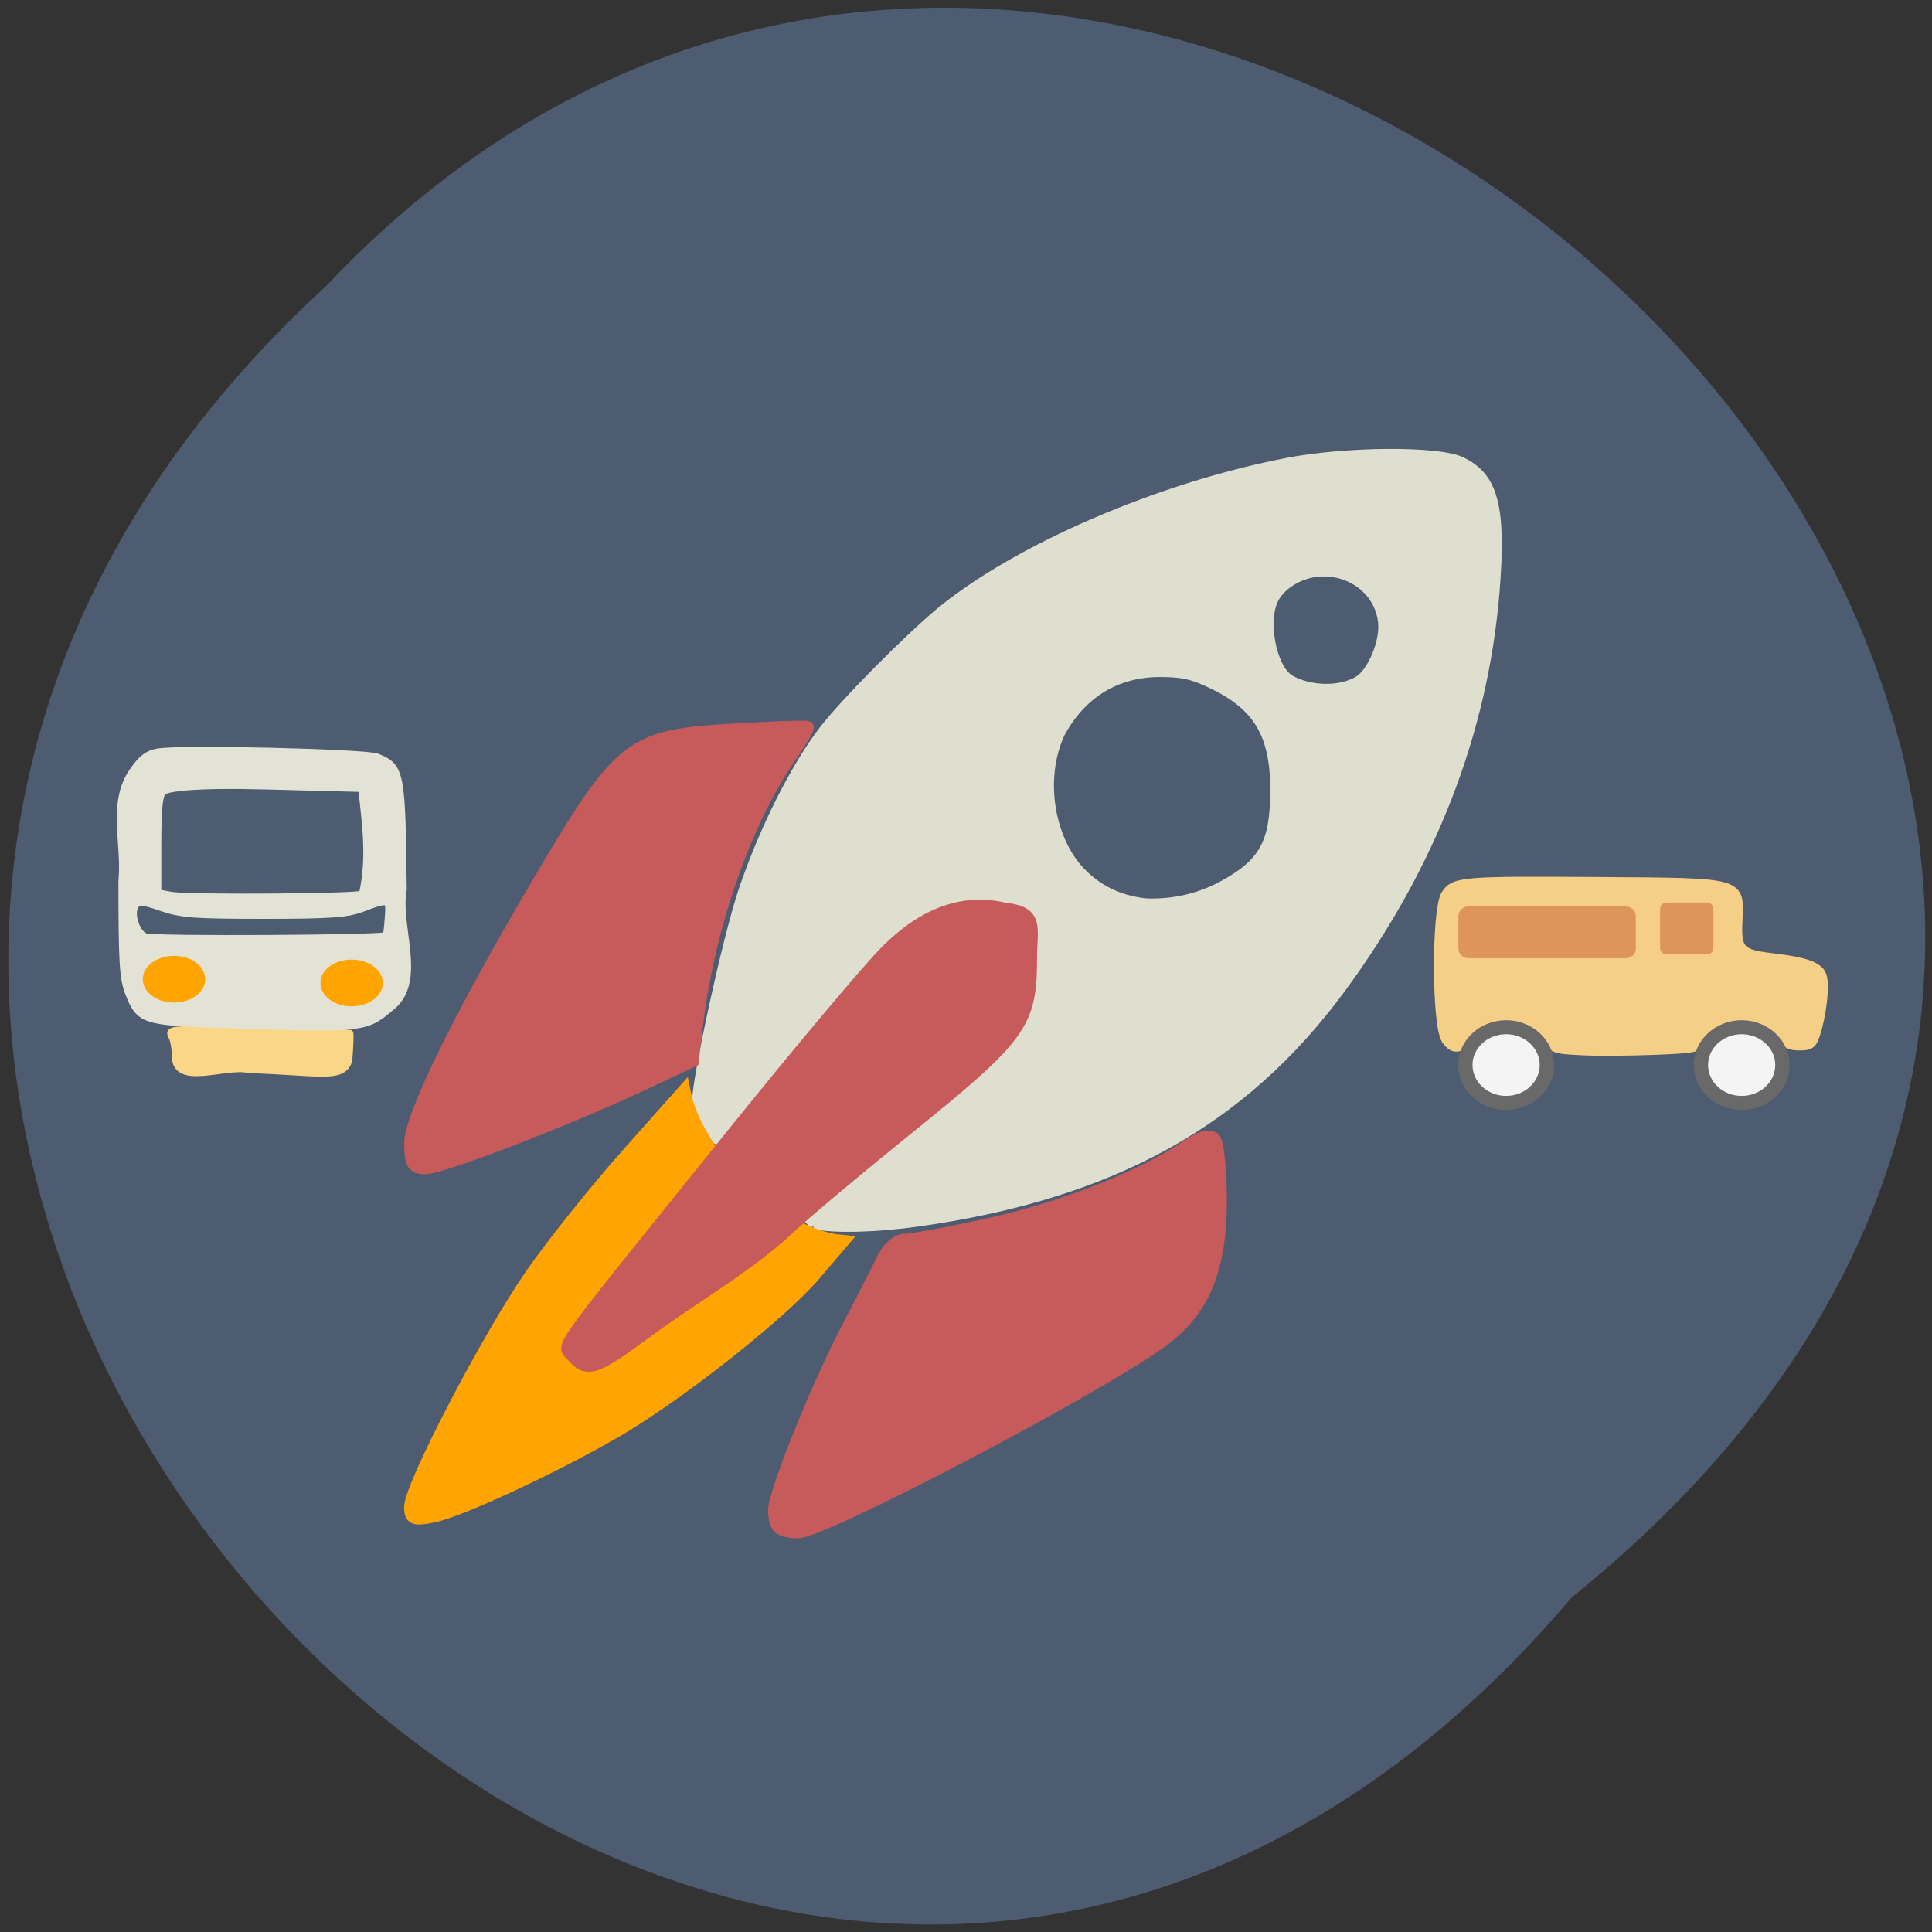 <svg xmlns="http://www.w3.org/2000/svg" viewBox="0 0 24 24" xmlns:xlink="http://www.w3.org/1999/xlink"><rect x="0" y="0" width="24" height="24" fill="#333333" stroke="none"/><path d="m 19.523 19.844 c -10.234 12.08 -27.14 -5.605 -15.465 -16.297 c 10.11 -10.715 28.23 6.01 15.465 16.297" fill="#4e5c72"/><g stroke-width="1.083" transform="matrix(0.089 0 0 0.087 0.661 0.852)"><path d="m 106.17 165.18 c -9.128 -9.15 -7.452 -8.387 -15.13 -13.1 c -0.838 0 -1.367 -1.659 -1.367 -4.216 c -0.044 -3.454 4.41 -24.265 6.571 -30.678 c 2.866 -8.611 7.188 -17.447 11.157 -22.74 c 2.955 -3.947 11.686 -12.962 16.36 -16.954 c 10.76 -9.06 30.515 -17.806 48.37 -21.349 c 8.379 -1.659 21.255 -1.749 24.474 -0.135 c 4.586 2.243 5.689 6.638 4.718 18.838 c -1.632 19.959 -8.864 39.02 -21.475 56.56 c -13.758 19.11 -31.927 29.422 -58.958 33.369 c -5.865 0.852 -11.774 1.032 -14.729 0.404 m 56.974 -48.619 c 5.733 -3.184 7.276 -6.01 7.276 -13.545 c 0 -8.07 -2.425 -12.11 -9.26 -15.294 c -2.381 -1.121 -3.792 -1.39 -6.791 -1.39 c -5.997 0.045 -10.76 3.05 -13.714 8.656 c -2.866 6.414 -1.411 14.622 2.425 19.15 c 2.425 2.826 5.556 4.44 9.393 4.889 c 4.322 0.179 7.893 -0.942 10.672 -2.467 m 19.01 -29.29 c 1.676 -1.032 3.307 -4.754 3.351 -7.445 c 0 -4.395 -3.616 -7.849 -8.158 -7.849 c -2.822 -0.045 -5.733 1.615 -6.835 3.768 c -1.588 3.14 -0.309 9.778 2.117 11.347 c 2.734 1.659 7.01 1.749 9.525 0.179" fill="#dfdfd0" stroke="#dfdfd0"/><path d="m 17.09 140.96 c 0 -1.076 -0.22 -2.377 -0.529 -2.87 c -0.485 -0.942 0.176 -0.942 12.08 -0.718 c 6.879 0.135 12.612 0.314 12.7 0.359 c 0.088 0.09 0 2.736 -0.176 3.947 c -0.794 2.646 -4.189 1.525 -13.847 1.211 c -3.351 -0.807 -10.231 2.512 -10.231 -1.929" fill="#fbd686" stroke="#fbd686"/><path d="m 213.24 140.33 c -3.704 -0.179 -3.969 -0.269 -4.718 -1.794 c -0.529 -0.942 -1.411 -1.704 -2.337 -1.929 c -2.646 -0.807 -5.953 -0.269 -7.893 1.615 c -1.852 1.973 -2.91 2.108 -3.969 0.493 c -1.411 -2.153 -1.411 -18.748 -0.044 -20.856 c 1.279 -1.929 2.293 -2.02 21.564 -1.884 c 20.06 0.135 19.623 0 19.403 5.606 c -0.22 4.261 0.265 4.754 4.851 5.292 c 4.763 0.583 6.571 1.301 6.923 2.781 c 0.397 1.48 -0.088 5.517 -0.926 8.208 c -0.485 1.525 -0.794 1.794 -2.381 1.794 c -1.323 0 -1.896 -0.314 -2.161 -1.121 c -2.69 -3.543 -8.334 -2.467 -10.848 0.269 c -0.97 1.121 -1.632 1.256 -7.276 1.48 c -3.44 0.135 -8.03 0.179 -10.187 0.045" fill="#f5cf86" stroke="#f5cf86"/></g><g fill="#de955b" stroke="#de955b" transform="matrix(0.089 0 0 0.087 0.161 0.852)"><path d="m 203.15 120.82 h 21.961 c 0.132 0 0.22 0.09 0.22 0.179 v 4.665 c 0 0.09 -0.088 0.179 -0.22 0.179 h -21.961 c -0.132 0 -0.22 -0.09 -0.22 -0.179 v -4.665 c 0 -0.09 0.088 -0.179 0.22 -0.179" stroke-width="2.364"/><path d="m 230.8 119.75 h 5.644 c 0.132 0 0.22 0.09 0.22 0.224 v 5.651 c 0 0.09 -0.088 0.179 -0.22 0.179 h -5.644 c -0.132 0 -0.22 -0.09 -0.22 -0.179 v -5.651 c 0 -0.135 0.088 -0.224 0.22 -0.224" stroke-width="1.349"/></g><g fill="#f4f4f4" stroke="#696969" stroke-width="2"><path d="m 208.48 142.26 c 0 3.01 -2.558 5.427 -5.689 5.427 c -3.131 0 -5.689 -2.422 -5.689 -5.427 c 0 -2.96 2.558 -5.382 5.689 -5.382 c 3.131 0 5.689 2.422 5.689 5.382" transform="matrix(0.089 0 0 0.087 0.661 0.852)"/><path d="m 208.47 142.26 c 0 3.01 -2.558 5.427 -5.689 5.427 c -3.131 0 -5.689 -2.422 -5.689 -5.427 c 0 -2.96 2.558 -5.382 5.689 -5.382 c 3.131 0 5.689 2.422 5.689 5.382" transform="matrix(0.089 0 0 0.087 3.588 0.852)"/></g><path d="m 22.916 136.43 c -10.187 -0.359 -10.848 -0.583 -12.303 -4.351 c -0.838 -2.108 -0.97 -4.44 -0.97 -16.06 c 0.529 -5.382 -1.632 -11.213 1.588 -15.788 c 1.102 -1.659 2.028 -2.377 3.351 -2.601 c 2.999 -0.583 29.02 0.045 30.648 0.718 c 3.263 1.39 3.395 2.108 3.572 18.838 c -0.97 5.337 2.866 13.01 -1.632 16.774 c -3.748 3.184 -3.528 3.14 -24.25 2.467 m 23.592 -12.603 c 0.088 -0.09 0.22 -1.256 0.309 -2.601 c 0.22 -2.781 0.088 -2.826 -3.836 -1.301 c -2.028 0.762 -4.41 0.942 -13.538 0.942 c -9.79 0 -11.509 -0.135 -14.243 -1.076 c -2.514 -0.897 -3.219 -0.987 -3.704 -0.404 c -0.882 1.076 -0.044 3.992 1.323 4.62 c 1.014 0.449 33.25 0.269 33.69 -0.179 m -3.307 -5.92 c 1.147 -5.337 0.441 -9.822 -0.088 -15.16 l -13.45 -0.359 c -10.363 -0.269 -13.891 0.314 -14.42 0.852 c -0.529 0.538 -0.706 2.691 -0.706 7.58 v 6.907 l 1.896 0.359 c 2.249 0.449 26.326 0.269 26.767 -0.179" transform="matrix(0.089 0 0 0.087 0.661 0.852)" fill="#e3e3d5" stroke="#e3e3d5" stroke-width="1.083"/><g transform="scale(0.094)"><g stroke-width="1.766"><path d="m 54.29 151.13 c 0 -3.583 6.542 -16.917 17 -34.625 c 10.792 -18.25 12 -19.21 25.625 -20 c 5.208 -0.292 9.583 -0.458 9.75 -0.375 c 0.125 0.083 -0.958 1.958 -2.5 4.167 c -5.792 8.458 -10.583 22.292 -12.12 34.958 l -0.583 4.917 l -6.667 3.125 c -10.04 4.708 -26.417 11 -28.583 11 c -1.583 0 -1.917 -0.542 -1.917 -3.167" fill="#c75b5b" stroke="#c75b5b"/><path d="m 54.29 199.17 c 0 -2.792 10.333 -22.583 16.04 -30.792 c 2.875 -4.125 8.583 -11.25 12.667 -15.833 l 7.375 -8.292 c 1.667 8.542 12.292 19.04 20.917 19.833 l -3.625 4.25 c -4.125 4.875 -16.375 14.667 -24.875 19.917 c -7.417 4.542 -21.833 11.375 -25.583 12.08 c -2.5 0.5 -2.917 0.333 -2.917 -1.167" fill="#ffa400" stroke="#ffa400"/></g><g fill="#c75b5b" stroke="#c75b5b"><path d="m 75.79 179.13 c -1.333 -1.542 -3.25 1.125 21.08 -29.12 c 8.792 -10.917 17.917 -21.792 20.292 -24.17 c 4.958 -5 10.167 -6.917 15.583 -5.625 c 4.417 0.458 3.375 2.375 3.375 6.292 c 0 8.792 -1.125 10.333 -16.708 22.917 c -7.792 6.292 -15 12.417 -16.04 13.542 c -5.667 4.958 -12.167 8.625 -18.17 13.08 c -6.458 4.792 -7.667 5.208 -9.417 3.083" stroke-width="1.86"/><path d="m 103 201.83 c -0.333 -0.292 -0.625 -1.292 -0.625 -2.208 c 0 -2.292 5.542 -16.08 9.5 -23.708 c 1.792 -3.458 3.917 -7.583 4.667 -9.167 c 0.875 -1.833 2 -2.833 3.167 -2.833 c 1 0 6.25 -1 11.625 -2.208 c 9.458 -2.125 20.04 -6.333 25.5 -10.167 c 1.792 -1.208 3 -1.542 3.583 -1 c 0.458 0.5 0.833 4.04 0.833 7.958 c 0 9.417 -2.292 14.792 -8 18.875 c -9 6.458 -44.5 25.04 -47.833 25.04 c -1 0 -2.125 -0.25 -2.417 -0.583" stroke-width="1.766"/></g></g><path d="m 45.48 131.73 c 0 1.948 -1.55 3.532 -3.51 3.532 c -1.96 0 -3.51 -1.583 -3.51 -3.532 c 0 -1.948 1.55 -3.532 3.51 -3.532 c 1.96 0 3.51 1.583 3.51 3.532" transform="matrix(0.086 0 0 0.064 0.759 3.78)" fill="#ffa400" stroke="#ffa400" stroke-width="2" id="0"/><use transform="translate(-2.207 -0.047)" xlink:href="#0"/></svg>